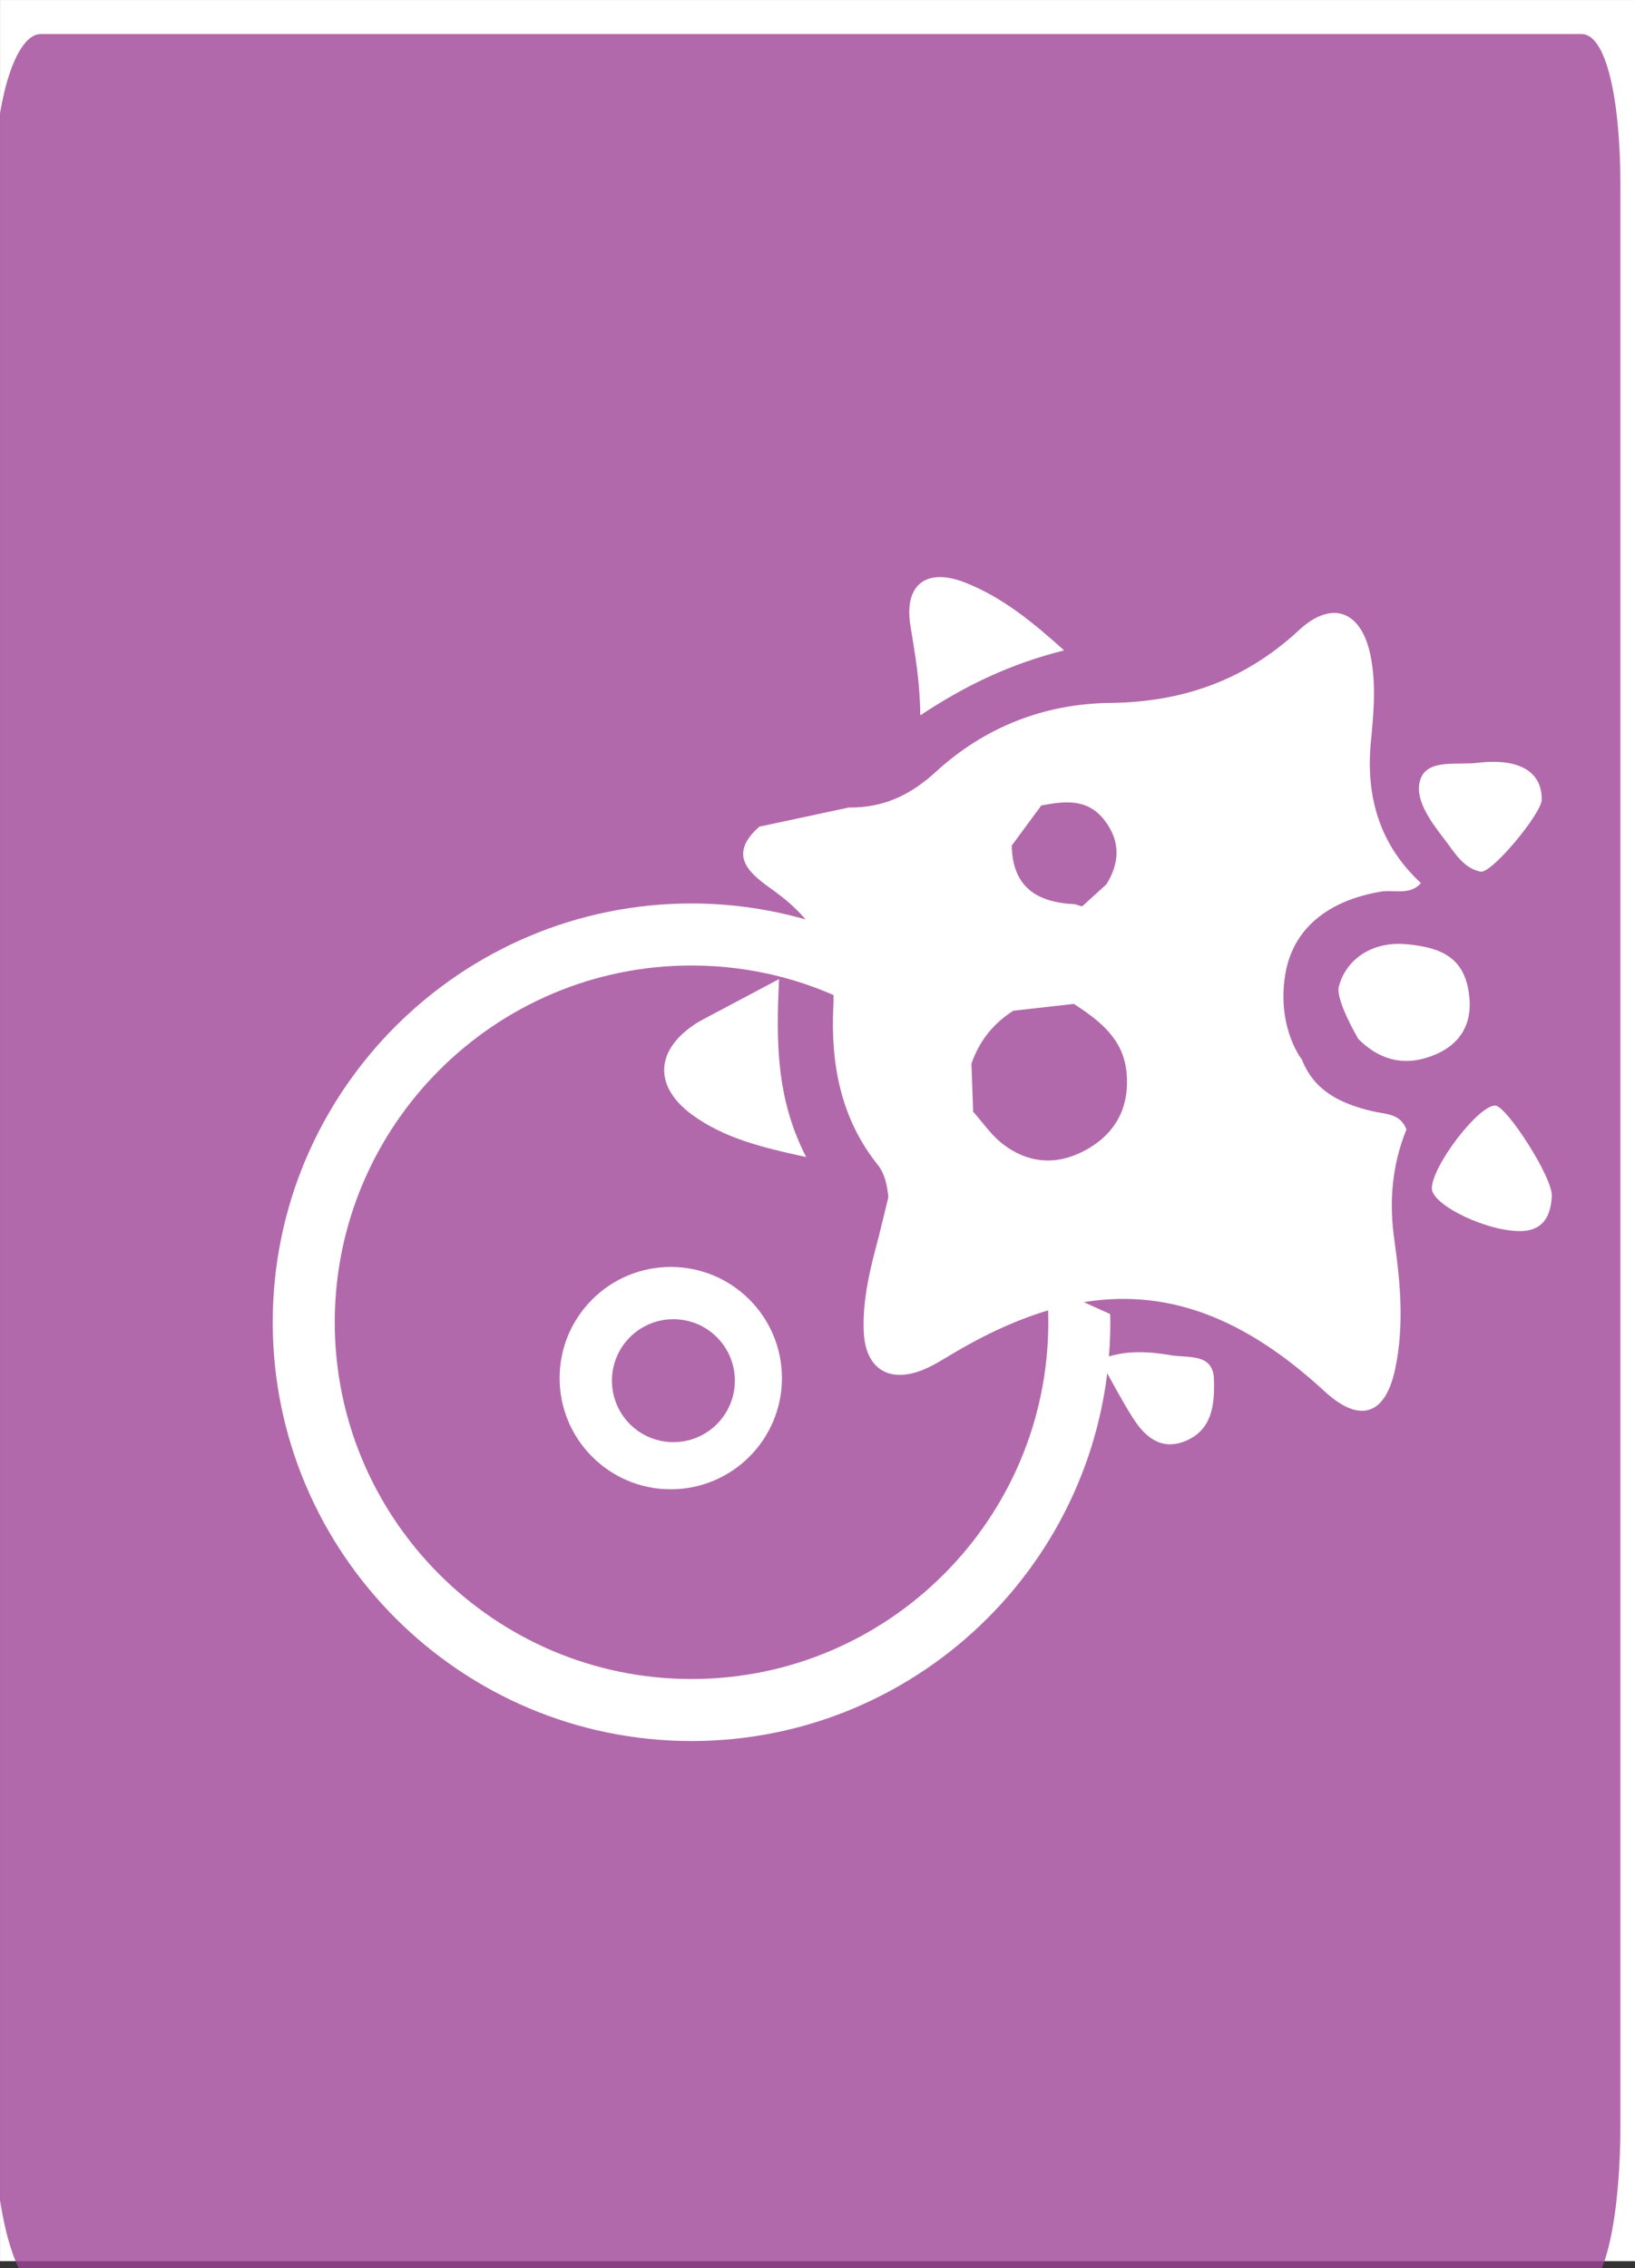 <?xml version="1.0" encoding="UTF-8" standalone="no"?>
<!-- Created with Inkscape (http://www.inkscape.org/) -->

<svg
   xmlns:dc="http://purl.org/dc/elements/1.1/"
   xmlns:cc="http://creativecommons.org/ns#"
   xmlns:rdf="http://www.w3.org/1999/02/22-rdf-syntax-ns#"
   xmlns:svg="http://www.w3.org/2000/svg"
   xmlns="http://www.w3.org/2000/svg"
   xmlns:sodipodi="http://sodipodi.sourceforge.net/DTD/sodipodi-0.dtd"
   xmlns:inkscape="http://www.inkscape.org/namespaces/inkscape"
   width="52.917mm"
   height="73.408mm"
   viewBox="0 0 52.917 73.408"
   version="1.1"
   id="svg168"
   inkscape:version="0.92.5 (2060ec1f9f, 2020-04-08)"
   sodipodi:docname="descarga-herramientas-1.2-subtipos.svg">
  <rect x="0" y="0" width="52.917" height="73.408" fill="#333333" stroke="none"/>
  <defs
     id="defs162">
    <clipPath
       clipPathUnits="userSpaceOnUse"
       id="clipPath4164-3">
      <path
         d="M 142,876 H 377 V 550 H 142 Z"
         id="path4162-6"
         inkscape:connector-curvature="0" />
    </clipPath>
  </defs>
  <sodipodi:namedview
     id="base"
     pagecolor="#ffffff"
     bordercolor="#666666"
     borderopacity="1.0"
     inkscape:pageopacity="0.0"
     inkscape:pageshadow="2"
     inkscape:zoom="0.88730469"
     inkscape:cx="155.05617"
     inkscape:cy="30.03847"
     inkscape:document-units="mm"
     inkscape:current-layer="layer1"
     showgrid="false"
     inkscape:window-width="1440"
     inkscape:window-height="825"
     inkscape:window-x="0"
     inkscape:window-y="0"
     inkscape:window-maximized="1"
     fit-margin-top="0"
     fit-margin-left="0"
     fit-margin-right="0"
     fit-margin-bottom="0" />
  <g
     inkscape:label="Capa 1"
     inkscape:groupmode="layer"
     id="layer1"
     transform="translate(-64.808,-83.373)">
    <g
       transform="matrix(3.026,0,0,3.026,-49.304,-361.681)"
       id="g359"
       style="stroke-width:0.087">
      <path
         inkscape:connector-curvature="0"
         id="path76"
         style="fill:#ffffff;fill-opacity:1;fill-rule:nonzero;stroke:none;stroke-width:0.031"
         d="M 55.198,171.262 H 37.711 V 147.077 H 55.198 Z" />
      <g
         style="stroke-width:0.415"
         id="g4158"
         transform="matrix(0.074,0,0,-0.074,27.144,212.265)">
        <g
           style="stroke-width:0.415"
           id="g4160" />
        <g
           style="stroke-width:0.415"
           id="g4172">
          <g
             style="opacity:0.8;stroke-width:0.415"
             id="g4170"
             clip-path="url(#clipPath4164-3)">
            <g
               style="stroke-width:0.415"
               id="g4168"
               transform="translate(377,573.761)">
              <path
                 inkscape:connector-curvature="0"
                 id="path4166"
                 style="fill:#9f4496;fill-opacity:1;fill-rule:nonzero;stroke:none;stroke-width:0.415"
                 d="m 0,0 c 0,-12.731 -2.1,-23.761 -5.6,-23.761 h -222.739 c -3.498,0 -6.661,11.03 -6.661,23.761 v 280.313 c 0,12.732 3.163,21.926 6.661,21.926 H -5.6 c 3.5,0 5.6,-9.194 5.6,-21.926 z" />
            </g>
          </g>
        </g>
      </g>
      <g
         style="stroke-width:0.415"
         transform="matrix(0.074,0,0,-0.074,44.913,162.502)"
         id="g4174">
        <path
           inkscape:connector-curvature="0"
           id="path4176"
           style="fill:#ffffff;fill-opacity:1;fill-rule:nonzero;stroke:none;stroke-width:0.415"
           d="m 0,0 c -4.91,0 -8.885,3.979 -8.885,8.886 0,4.907 3.975,8.885 8.885,8.885 4.906,0 8.884,-3.978 8.884,-8.885 C 8.884,3.979 4.906,0 0,0 m -0.381,25.324 c -8.875,0 -16.067,-7.194 -16.067,-16.067 0,-8.875 7.192,-16.068 16.067,-16.068 8.871,0 16.067,7.193 16.067,16.068 0,8.873 -7.196,16.067 -16.067,16.067" />
      </g>
      <g
         style="stroke-width:0.415"
         transform="matrix(0.074,0,0,-0.074,46.539,156.971)"
         id="g4178">
        <path
           inkscape:connector-curvature="0"
           id="path4180"
           style="fill:#ffffff;fill-opacity:1;fill-rule:nonzero;stroke:none;stroke-width:0.415"
           d="m 0,0 c -0.023,-0.021 -0.042,-0.042 -0.064,-0.062 -6.063,2.047 -12.541,3.181 -19.288,3.181 -33.377,0 -60.531,-27.154 -60.531,-60.531 0,-33.377 27.154,-60.531 60.531,-60.531 33.374,0 60.531,27.154 60.531,60.531 0,0.396 -0.017,0.788 -0.027,1.183 l -9.215,4.163 c 0.184,-1.758 0.278,-3.54 0.278,-5.346 0,-28.435 -23.132,-51.568 -51.567,-51.568 -28.437,0 -51.568,23.133 -51.568,51.568 0,28.434 23.131,51.568 51.568,51.568 9.067,0 17.593,-2.361 25.002,-6.488 z" />
      </g>
      <g
         style="stroke-width:0.415"
         transform="matrix(0.074,0,0,-0.074,48.119,158.967)"
         id="g4182">
        <path
           inkscape:connector-curvature="0"
           id="path4184"
           style="fill:#ffffff;fill-opacity:1;fill-rule:evenodd;stroke:none;stroke-width:0.415"
           d="m 0,0 c 1.363,-1.534 2.549,-3.296 4.132,-4.556 3.752,-2.986 7.981,-3.277 12.146,-0.99 4.359,2.391 6.378,6.25 5.89,11.254 -0.474,4.844 -3.921,7.464 -7.604,9.87 L 5.806,14.588 C 2.893,12.746 0.879,10.19 -0.249,6.934 Z m 47.532,7.507 c 1.794,-4.624 5.772,-6.396 10.124,-7.434 1.969,-0.468 4.081,-0.297 4.969,-2.647 -2.104,-5.19 -2.533,-10.476 -1.737,-16.063 0.876,-6.142 1.421,-12.393 0.106,-18.568 -1.435,-6.744 -5.164,-7.868 -10.221,-3.204 -17.277,15.931 -33.648,17.506 -54.081,5.22 -1.286,-0.774 -2.585,-1.577 -3.972,-2.137 -4.852,-1.958 -8.268,0.143 -8.523,5.411 -0.231,4.743 0.945,9.332 2.17,13.883 l 1.38,5.668 c -0.178,1.699 -0.471,3.346 -1.585,4.744 -5.361,6.726 -6.774,14.674 -6.365,22.897 0.368,7.414 -2.781,12.444 -8.557,16.621 -3.054,2.208 -7.124,4.903 -2.15,9.293 l 12.929,2.768 c 4.925,-0.051 8.834,1.719 12.585,5.157 7.018,6.43 15.616,9.853 25.213,9.962 10.453,0.117 19.492,3.285 27.244,10.49 4.802,4.462 9.059,2.832 10.373,-3.641 0.833,-4.102 0.458,-8.282 0.056,-12.405 C 56.717,45.531 58.732,38.598 64.724,33.033 63.085,31.193 60.86,32.13 58.903,31.801 53.94,30.968 46.092,28.203 44.994,19.051 44.115,11.727 47.532,7.507 47.532,7.507 m -31.79,22.152 3.536,3.217 c 1.926,3.158 2.039,6.237 -0.313,9.268 -2.478,3.19 -5.765,2.736 -9.111,2.114 L 5.582,38.467 c 0.087,-6.009 3.67,-8.258 9.134,-8.479" />
      </g>
      <g
         style="stroke-width:0.415"
         transform="matrix(0.074,0,0,-0.074,46.043,157.549)"
         id="g4186">
        <path
           inkscape:connector-curvature="0"
           id="path4188"
           style="fill:#ffffff;fill-opacity:1;fill-rule:evenodd;stroke:none;stroke-width:0.415"
           d="m 0,0 c -0.431,-9.038 -0.433,-17.244 3.919,-25.725 -6.56,1.422 -11.9,2.775 -16.451,6.091 -5.598,4.078 -5.375,9.3 0.36,13.107 0.47,0.31 0.967,0.577 1.464,0.842 C -7.428,-3.938 -4.145,-2.198 0,0" />
      </g>
      <g
         style="stroke-width:0.415"
         transform="matrix(0.074,0,0,-0.074,49.092,154.033)"
         id="g4190">
        <path
           inkscape:connector-curvature="0"
           id="path4192"
           style="fill:#ffffff;fill-opacity:1;fill-rule:evenodd;stroke:none;stroke-width:0.415"
           d="m 0,0 c -7.724,-1.941 -14.201,-5.021 -20.788,-9.39 -0.048,4.924 -0.768,8.922 -1.423,12.938 -0.971,5.961 2.291,8.482 7.985,6.219 C -8.982,7.684 -4.66,4.191 0,0" />
      </g>
      <g
         style="stroke-width:0.415"
         transform="matrix(0.074,0,0,-0.074,53.025,159.787)"
         id="g4194">
        <path
           inkscape:connector-curvature="0"
           id="path4196"
           style="fill:#ffffff;fill-opacity:1;fill-rule:evenodd;stroke:none;stroke-width:0.415"
           d="M 0,0 C 0.03,3.246 6.751,12.02 9.161,11.959 10.79,11.919 17.448,1.61 17.337,-1.086 17.229,-3.656 16.312,-5.972 13.219,-6.163 8.396,-6.462 -0.022,-2.46 0,0" />
      </g>
      <g
         style="stroke-width:0.415"
         transform="matrix(0.074,0,0,-0.074,54.2,155.633)"
         id="g4198">
        <path
           inkscape:connector-curvature="0"
           id="path4200"
           style="fill:#ffffff;fill-opacity:1;fill-rule:evenodd;stroke:none;stroke-width:0.415"
           d="m 0,0 c -0.037,-1.94 -7.212,-10.686 -8.85,-10.36 -2.541,0.506 -3.819,2.893 -5.285,4.783 -1.981,2.555 -4.39,5.855 -3.366,8.637 1.064,2.887 5.316,1.955 8.194,2.301 C -3.19,6.098 0.078,4.044 0,0" />
      </g>
      <g
         style="stroke-width:0.415"
         transform="matrix(0.074,0,0,-0.074,49.472,161.619)"
         id="g4202">
        <path
           inkscape:connector-curvature="0"
           id="path4204"
           style="fill:#ffffff;fill-opacity:1;fill-rule:evenodd;stroke:none;stroke-width:0.415"
           d="m 0,0 c 3.644,1.457 7.074,1.173 10.368,0.62 2.313,-0.388 6.012,0.309 6.14,-3.341 0.124,-3.474 -0.078,-7.464 -4.217,-9.089 C 8.803,-13.18 6.497,-11.098 4.782,-8.4 3.085,-5.728 1.635,-2.896 0,0" />
      </g>
      <g
         style="stroke-width:0.415"
         transform="matrix(0.074,0,0,-0.074,52.239,158.19)"
         id="g4206">
        <path
           inkscape:connector-curvature="0"
           id="path4208"
           style="fill:#ffffff;fill-opacity:1;fill-rule:evenodd;stroke:none;stroke-width:0.415"
           d="m 0,0 c 3.232,-3.227 7.004,-4.032 11.204,-2.211 4.332,1.88 5.523,5.535 4.608,9.758 -0.99,4.569 -4.416,5.74 -8.833,6.153 C 1.792,14.185 -1.852,11.325 -2.82,7.574 -3.327,5.618 0,0 0,0" />
      </g>
    </g>
  </g>
</svg>
